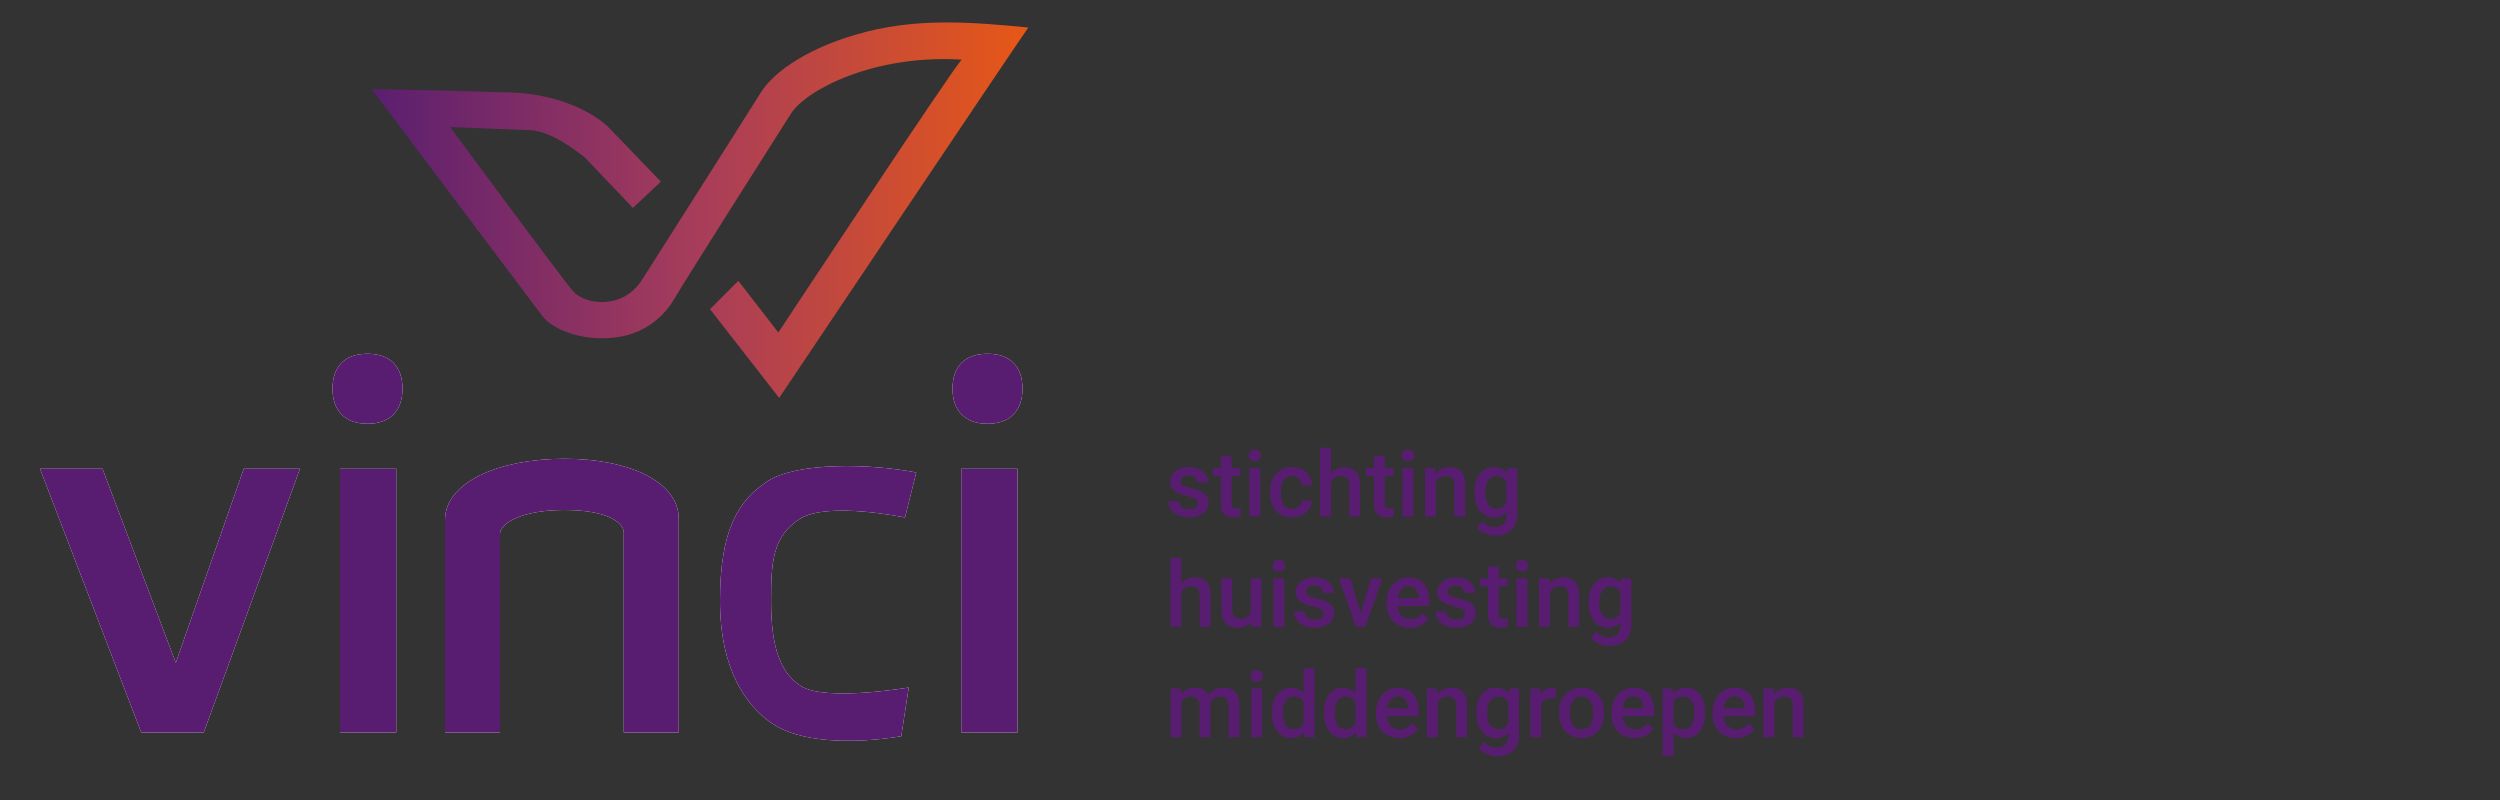 <?xml version="1.0" encoding="utf-8"?><!DOCTYPE svg PUBLIC "-//W3C//DTD SVG 1.1//EN" "http://www.w3.org/Graphics/SVG/1.1/DTD/svg11.dtd"><svg version="1.1" xmlns="http://www.w3.org/2000/svg" xmlns:xlink="http://www.w3.org/1999/xlink" viewBox="0 0 2000 640"><rect x="0" y="0" width="2000" height="640" fill="#333333" stroke="none"/><linearGradient id="yellow-gradient" gradientUnits="userSpaceOnUse" x1="339.127" y1="227.319" x2="841.603" y2="92.681"><stop  offset="0" style="stop-color:#E8621A"/><stop  offset="0.507" style="stop-color:#F29230"/><stop  offset="1" style="stop-color:#FCEE21"/></linearGradient><view id="stichting" viewBox="0 0 2000 640"></view><view id="woningfonds" viewBox="0 640 2000 640"></view><view id="koopgarantfonds" viewBox="0 1280 2000 640"></view><view id="vinci" viewBox="0 1920 2000 640"></view><g transform="translateY(0,1920)"><rect x="272" y="375.008" fill="#FFFFFF" width="45" height="211"/><rect x="769" y="375.008" fill="#FFFFFF" width="45" height="211"/><path fill="#FFFFFF" d="M294,283.008c-18.5,0-28,10.5-28,28s10,28,28,28s28-10.5,28-28S312.5,283.008,294,283.008z"/><path fill="#FFFFFF" d="M790,283.008c-18.5,0-28,10.5-28,28s10,28,28,28s28-10.5,28-28S808.5,283.008,790,283.008z"/><polygon fill="#FFFFFF" points="140.619,530.225 82,375.008 32,375.008 113,586.008 163,586.008 240,375.008 195,375.008"/><path fill="#FFFFFF" d="M451.5,367.008c-52.833,0-95.5,19-95.5,49c0,23.667,0,170,0,170h44c0,0,0-151.333,0-159 c0-7.667,16-19,51.5-19s47.5,10.667,47.5,18c0,7.333,0,160,0,160h44c0,0,0-151,0-171C543,386.008,504.333,367.008,451.5,367.008z" /><path fill="#FFFFFF" d="M640,415.008c22.333-14,84-1,84-1s6.886-27.774,9-36c-37.5-7.333-95.333-8.333-119,7 c-23.667,15.333-38,39.667-38,95.5s21.333,84.5,42,98.5s60,17,103,10c0.667-4,6-39,6-39s-66,11.333-86-1 c-20-12.333-24.124-39.333-24.124-68.5C616.876,451.342,617.667,429.008,640,415.008z"/></g><g transform="translate(0,1280)"><path fill="url(#yellow-gradient)" d="M622.667,266.008l-32-41.333L568,247.342l55.333,71c0,0,189.333-282.333,199.333-296.333 c-41.301-3.902-84.667-8-129.333,3.333c-44.667,11.333-73.74,31.252-84.667,48.667c-21.333,34-80.044,126.215-95.217,150.061 c-15.173,23.846-45.45,19.939-55.098,8.808c-9.648-11.131-98.229-131.237-98.229-131.237s42.544,1.685,63.997,2.5 c21.451,0.814,48.711,27.038,41.881,19.869c5.322,5.586,40.332,42.332,40.332,42.332l22.333-21c0,0-27.482-28.602-40.55-42.201 S446,75.342,409.333,74.008c-36.667-1.333-112-2.667-112-2.667S421.27,236.056,434.12,253.133 c6.818,9.061,29.214,20.209,57.88,16.876c28.667-3.333,42.836-23.002,47.114-30.375c9.114-15.708,81.367-129.248,93.489-148.504 c12.122-19.256,66.73-47.788,136.815-43.422C764.837,50.739,622.667,266.008,622.667,266.008z"/><rect x="272" y="375.008" fill="#F18D2B" width="45" height="211"/><rect x="769" y="375.008" fill="#F18D2B" width="45" height="211"/><path fill="#F18D2B" d="M294,283.008c-18.5,0-28,10.5-28,28s10,28,28,28s28-10.5,28-28S312.5,283.008,294,283.008z"/><path fill="#F18D2B" d="M790,283.008c-18.5,0-28,10.5-28,28s10,28,28,28s28-10.5,28-28S808.5,283.008,790,283.008z"/><polygon fill="#F18D2B" points="140.619,530.225 82,375.008 32,375.008 113,586.008 163,586.008 240,375.008 195,375.008"/><path fill="#F18D2B" d="M451.5,367.008c-52.833,0-95.5,19-95.5,49c0,23.667,0,170,0,170h44c0,0,0-151.333,0-159 c0-7.667,16-19,51.5-19s47.5,10.667,47.5,18c0,7.333,0,160,0,160h44c0,0,0-151,0-171C543,386.008,504.333,367.008,451.5,367.008z" /><path fill="#F18D2B" d="M640,415.008c22.333-14,84-1,84-1s6.886-27.774,9-36c-37.5-7.333-95.333-8.333-119,7 c-23.667,15.333-38,39.667-38,95.5s21.333,84.5,42,98.5s60,17,103,10c0.667-4,6-39,6-39s-66,11.333-86-1 c-20-12.333-24.124-39.333-24.124-68.5C616.876,451.342,617.667,429.008,640,415.008z"/><path fill="#F18D2B" d="M953.658,550.282l-7.183,7.382v23.478h-16.162V478.985h16.162v58.926l24.94-28.731h19.42L964.1,539.175 l29.596,41.967h-18.689L953.658,550.282z"/><path fill="#F18D2B" d="M998.351,544.496c0-24.654,16.292-36.646,33.387-36.646c17.095,0,33.52,11.467,33.52,36.646 c0,25.179-14.599,37.976-33.387,37.976C1013.083,582.472,998.351,569.15,998.351,544.496z M1031.871,569.569 c12.629,0,17.293-11.215,17.293-24.409c0-13.194-5.688-24.342-17.426-24.342s-17.225,11.164-17.225,24.677 S1019.242,569.569,1031.871,569.569z"/><path fill="#F18D2B" d="M1075.9,544.496c0-24.654,16.292-36.646,33.387-36.646s33.52,11.467,33.52,36.646 c0,25.179-14.599,37.976-33.387,37.976S1075.9,569.15,1075.9,544.496z M1109.42,569.569c12.629,0,17.293-11.215,17.293-24.409 c0-13.194-5.688-24.342-17.426-24.342s-17.225,11.164-17.225,24.677S1096.791,569.569,1109.42,569.569z"/><path fill="#F18D2B" d="M1669.949,543.831c0-24.654,16.292-36.646,33.387-36.646s33.52,11.467,33.52,36.646 c0,25.179-14.599,37.976-33.387,37.976S1669.949,568.485,1669.949,543.831z M1703.469,568.904 c12.629,0,17.293-11.215,17.293-24.409c0-13.194-5.688-24.342-17.426-24.342s-17.225,11.164-17.225,24.677 S1690.841,568.904,1703.469,568.904z"/><path fill="#F18D2B" d="M1219.491,545.892c0,25.616-12.991,36.58-27.934,36.58c-9.558,0-16.65-5.254-18.955-7.781v34.119h-16.161 V509.18h14.897l0.665,7.316c2.306-2.793,7.463-8.646,19.354-8.646C1208,507.85,1219.491,520.276,1219.491,545.892z M1186.836,521.085c-7.836,0-12.903,5.653-14.233,8.18v31.924c1.33,2.527,6.147,8.38,14.366,8.38 c6.281,0,16.428-4.543,16.428-23.677S1194.672,521.085,1186.836,521.085z"/>
	<path fill="#F18D2B" d="M1230.332,544.629c0-26.621,14.928-36.779,28.798-36.779c12.037,0,16.687,5.658,19.354,8.58l0.731-7.25
		h14.565v69.967c0,21.945-16.314,30.328-32.589,30.328s-25.34-9.733-26.936-11.905l7.648-9.71c2.66,3.148,8.615,8.846,18.355,8.846
		s17.359-5.196,17.359-17.159v-4.855c-2.262,2.527-7.453,7.781-18.623,7.781C1244.917,582.472,1230.332,571.25,1230.332,544.629z
		 M1263.12,569.303c9.13,0,13.079-5.853,14.499-8.38v-31.658c-1.42-2.527-5.203-8.18-14.366-8.18
		c-6.67,0-16.826,4.498-16.826,23.544C1246.427,563.675,1255.074,569.303,1263.12,569.303z"/>
	<path fill="#F18D2B" d="M1421.741,523.945c-15.991-2.937-20.352,5.32-21.549,7.981v49.216h-16.161V509.18h15.43l0.399,8.048
		c1.817-2.927,8.14-11.969,21.947-8.447C1421.808,510.26,1421.741,522.006,1421.741,523.945z"/>
	<path fill="#F18D2B" d="M1472.952,581.142c-0.443-0.842-1.641-5.387-1.862-6.717c-1.063,1.109-7.123,8.047-18.888,8.047
		s-19.849-5.974-22.713-12.969s-3.009-19.602,6.751-26.205s19.885-6.353,34.318-6.119c0-0.796,0-4.722,0-4.722
		c0-6.074-3.34-12.304-12.637-12.304s-12.797,6.229-12.57,9.776h-16.161c0-9.797,9.765-22.081,29.662-22.081
		s27.867,11.409,27.867,24.741v31.924c0,12.806,3.468,15.119,2.727,16.627C1487.5,581.142,1472.952,581.142,1472.952,581.142z
		 M1455.195,569.503c7.93,0,12.242-3.932,15.363-8.58c0,0,0-11.596,0-13.568c-17.121-1.097-26.736,2.228-26.736,11.972
		C1443.822,564.821,1447.266,569.503,1455.195,569.503z"/>
	<path fill="#F18D2B" d="M1353.255,581.142c-0.443-0.842-1.641-5.387-1.862-6.717c-1.063,1.109-7.123,8.047-18.888,8.047
		s-19.849-5.974-22.713-12.969s-3.009-19.602,6.751-26.205s19.885-6.353,34.318-6.119c0-0.796,0-4.722,0-4.722
		c0-6.074-3.34-12.304-12.637-12.304s-12.797,6.229-12.57,9.776h-16.161c0-9.797,9.765-22.081,29.662-22.081
		s27.867,11.409,27.867,24.741v31.924c0,12.806,3.468,15.119,2.727,16.627C1367.803,581.142,1353.255,581.142,1353.255,581.142z
		 M1335.498,569.503c7.93,0,12.242-3.932,15.363-8.58c0,0,0-11.596,0-13.568c-17.121-1.097-26.736,2.228-26.736,11.972
		C1324.125,564.821,1327.568,569.503,1335.498,569.503z"/>
	<path fill="#F18D2B" d="M1518.644,509.18l0.466,8.314c2.527-3.059,9.635-9.644,20.95-9.644s22.879,5.072,22.879,26.803
		s0,46.489,0,46.489h-16.161c0,0,0-37.861,0-46.622s-3.871-13.435-12.637-13.435s-13.103,6.142-14.565,8.845v51.211h-16.161V509.18
		H1518.644z"/>
	<path fill="#F18D2B" d="M1765.521,509.18l0.466,8.314c2.527-3.059,9.635-9.644,20.95-9.644s22.879,5.072,22.879,26.803
		s0,46.489,0,46.489h-16.161c0,0,0-37.861,0-46.622s-3.871-13.435-12.637-13.435s-13.103,6.142-14.565,8.845v51.211h-16.161V509.18
		H1765.521z"/>
	<path fill="#F18D2B" d="M1599.651,491.689v17.491h12.703v11.972h-12.703c0,0,0,31.485,0,40.171s5.599,8.186,13.102,7.116v12.503
		c-1.286,0.354-9.86,2.99-18.057,0.466s-11.207-10.784-11.207-19.154s0-41.102,0-41.102h-11.838V509.18h11.838v-17.491H1599.651z"/>
	<path fill="#F18D2B" d="M1630.377,581.142v-59.99h-10.974V509.18h10.974v-6.784c0-24.054,20.623-27.221,34.318-23.61l-0.399,12.637
		c-9.463-1.914-17.758,0.266-17.758,10.974v6.784h14.632v11.972h-14.632v59.99H1630.377z"/>
	<path fill="#F18D2B" d="M1823.25,544.629c0-26.287,15.215-36.779,28.399-36.779c11.684,0,16.228,5.41,18.489,7.981v-36.845h16.161
		v102.156h-14.632l-0.798-7.449c-2.306,2.793-7.537,8.779-19.354,8.779C1837.667,582.472,1823.25,570.916,1823.25,544.629z
		 M1855.64,569.303c9.027,0,13.124-6.186,14.499-8.846v-30.727c-1.375-2.661-5.594-8.646-14.366-8.646s-16.36,5.831-16.36,23.544
		C1839.412,562.342,1846.613,569.303,1855.64,569.303z"/>
	<path fill="#F18D2B" d="M1943.497,561.589c0-6.08-5.664-7.913-15.363-10.575c-3.799-1.042-7.372-1.796-10.541-2.993
		c-3.171-1.197-15.33-6.033-15.33-18.356c0-12.323,12.196-21.815,27.8-21.815s28.798,8.659,28.798,22.945h-16.161
		c0-6.62-5.574-10.841-12.637-10.841s-12.038,3.662-12.038,9.045s5.675,7.172,7.582,7.814c1.906,0.643,4.807,1.33,7.183,1.896
		c14.544,3.465,26.604,7.396,26.604,22.014c0,14.618-14.203,21.748-29.131,21.748s-30.394-8.963-30.394-24.009h15.695
		c0.103,3.046,2.194,11.905,14.898,11.905C1938.833,570.367,1943.497,567.669,1943.497,561.589z"/>
</g>
<g transform="translate(0,640)">
	<path fill="url(#yellow-gradient)" d="M622.667,266.008l-32-41.333L568,247.342l55.333,71c0,0,189.333-282.333,199.333-296.333
		c-41.301-3.902-84.667-8-129.333,3.333c-44.667,11.333-73.74,31.252-84.667,48.667c-21.333,34-80.044,126.215-95.217,150.061
		c-15.173,23.846-45.45,19.939-55.098,8.808c-9.648-11.131-98.229-131.237-98.229-131.237s42.544,1.685,63.997,2.5
		c21.451,0.814,48.711,27.038,41.881,19.869c5.322,5.586,40.332,42.332,40.332,42.332l22.333-21c0,0-27.482-28.602-40.55-42.201
		S446,75.342,409.333,74.008c-36.667-1.333-112-2.667-112-2.667S421.27,236.056,434.12,253.133
		c6.818,9.061,29.214,20.209,57.88,16.876c28.667-3.333,42.836-23.002,47.114-30.375c9.114-15.708,81.367-129.248,93.489-148.504
		c12.122-19.256,66.73-47.788,136.815-43.422C764.837,50.739,622.667,266.008,622.667,266.008z"/>
	<rect x="272" y="375.008" fill="#F18D2B" width="45" height="211"/>
	<rect x="769" y="375.008" fill="#F18D2B" width="45" height="211"/>
	<path fill="#F18D2B" d="M294,283.008c-18.5,0-28,10.5-28,28s10,28,28,28s28-10.5,28-28S312.5,283.008,294,283.008z"/>
	<path fill="#F18D2B" d="M790,283.008c-18.5,0-28,10.5-28,28s10,28,28,28s28-10.5,28-28S808.5,283.008,790,283.008z"/>
	<polygon fill="#F18D2B" points="140.619,530.225 82,375.008 32,375.008 113,586.008 163,586.008 240,375.008 195,375.008 	"/>
	<path fill="#F18D2B" d="M451.5,367.008c-52.833,0-95.5,19-95.5,49c0,23.667,0,170,0,170h44c0,0,0-151.333,0-159
		c0-7.667,16-19,51.5-19s47.5,10.667,47.5,18c0,7.333,0,160,0,160h44c0,0,0-151,0-171C543,386.008,504.333,367.008,451.5,367.008z"
		/>
	<path fill="#F18D2B" d="M640,415.008c22.333-14,84-1,84-1s6.886-27.774,9-36c-37.5-7.333-95.333-8.333-119,7
		c-23.667,15.333-38,39.667-38,95.5s21.333,84.5,42,98.5s60,17,103,10c0.667-4,6-39,6-39s-66,11.333-86-1
		c-20-12.333-24.124-39.333-24.124-68.5C616.876,451.342,617.667,429.008,640,415.008z"/>
	<path fill="#F18D2B" d="M1037.926,544.496c0-24.654,16.292-36.646,33.387-36.646s33.52,11.467,33.52,36.646
		c0,25.179-14.599,37.976-33.387,37.976S1037.926,569.15,1037.926,544.496z M1071.446,569.569c12.629,0,17.293-11.215,17.293-24.409
		c0-13.194-5.688-24.342-17.426-24.342s-17.225,11.164-17.225,24.677S1058.817,569.569,1071.446,569.569z"/>
	<path fill="#F18D2B" d="M1579.784,543.831c0-24.654,16.292-36.646,33.387-36.646s33.52,11.467,33.52,36.646
		c0,25.179-14.599,37.976-33.387,37.976S1579.784,568.485,1579.784,543.831z M1613.304,568.904
		c12.629,0,17.293-11.215,17.293-24.409c0-13.194-5.688-24.342-17.426-24.342s-17.225,11.164-17.225,24.677
		S1600.676,568.904,1613.304,568.904z"/>
	<path fill="#F18D2B" d="M1304.086,544.629c0-26.621,14.928-36.779,28.798-36.779c12.037,0,16.687,5.658,19.354,8.58l0.731-7.25
		h14.565v69.967c0,21.945-16.314,30.328-32.589,30.328s-25.34-9.733-26.936-11.905l7.648-9.71c2.66,3.148,8.615,8.846,18.355,8.846
		s17.359-5.196,17.359-17.159v-4.855c-2.262,2.527-7.453,7.781-18.623,7.781C1318.671,582.472,1304.086,571.25,1304.086,544.629z
		 M1336.875,569.303c9.13,0,13.079-5.853,14.499-8.38v-31.658c-1.42-2.527-5.203-8.18-14.366-8.18
		c-6.67,0-16.826,4.498-16.826,23.544C1320.181,563.675,1328.828,569.303,1336.875,569.303z"/>
	<path fill="#F18D2B" d="M1473.439,509.18l0.466,8.314c2.527-3.059,9.635-9.644,20.95-9.644s22.879,5.072,22.879,26.803
		s0,46.489,0,46.489h-16.161c0,0,0-37.861,0-46.622s-3.871-13.435-12.637-13.435s-13.103,6.142-14.565,8.845v51.211h-16.161V509.18
		H1473.439z"/>
	<path fill="#F18D2B" d="M1245.548,509.18l0.466,8.314c2.527-3.059,9.635-9.644,20.95-9.644s22.879,5.072,22.879,26.803
		s0,46.489,0,46.489h-16.161c0,0,0-37.861,0-46.622s-3.871-13.435-12.637-13.435s-13.103,6.142-14.565,8.845v51.211h-16.161V509.18
		H1245.548z"/>
	<path fill="#F18D2B" d="M1134.118,509.18l0.466,8.314c2.527-3.059,9.635-9.644,20.95-9.644s22.879,5.072,22.879,26.803
		s0,46.489,0,46.489h-16.161c0,0,0-37.861,0-46.622s-3.871-13.435-12.637-13.435s-13.103,6.142-14.565,8.845v51.211h-16.161V509.18
		H1134.118z"/>
	<path fill="#F18D2B" d="M1675.356,509.18l0.466,8.314c2.527-3.059,9.635-9.644,20.95-9.644s22.879,5.072,22.879,26.803
		s0,46.489,0,46.489h-16.161c0,0,0-37.861,0-46.622s-3.871-13.435-12.637-13.435s-13.103,6.142-14.565,8.845v51.211h-16.161V509.18
		H1675.356z"/>
	<path fill="#F18D2B" d="M1540.212,581.142v-59.99h-10.974V509.18h10.974v-6.784c0-24.054,20.623-27.221,34.318-23.61l-0.399,12.637
		c-9.463-1.914-17.758,0.266-17.758,10.974v6.784h14.632v11.972h-14.632v59.99H1540.212z"/>
	<path fill="#F18D2B" d="M1733.085,544.629c0-26.287,15.215-36.779,28.399-36.779c11.684,0,16.228,5.41,18.489,7.981v-36.845h16.161
		v102.156h-14.632l-0.798-7.449c-2.306,2.793-7.537,8.779-19.354,8.779C1747.502,582.472,1733.085,570.916,1733.085,544.629z
		 M1765.475,569.303c9.027,0,13.124-6.186,14.499-8.846v-30.727c-1.375-2.661-5.594-8.646-14.366-8.646s-16.36,5.831-16.36,23.544
		C1749.247,562.342,1756.448,569.303,1765.475,569.303z"/>
	<path fill="#F18D2B" d="M1853.332,561.589c0-6.08-5.664-7.913-15.363-10.575c-3.799-1.042-7.372-1.796-10.541-2.993
		c-3.171-1.197-15.33-6.033-15.33-18.356c0-12.323,12.196-21.815,27.8-21.815s28.798,8.659,28.798,22.945h-16.161
		c0-6.62-5.574-10.841-12.637-10.841s-12.038,3.662-12.038,9.045s5.675,7.172,7.582,7.814c1.906,0.643,4.807,1.33,7.183,1.896
		c14.544,3.465,26.604,7.396,26.604,22.014c0,14.618-14.203,21.748-29.131,21.748s-30.394-8.963-30.394-24.009h15.695
		c0.103,3.046,2.194,11.905,14.898,11.905C1848.668,570.367,1853.332,567.669,1853.332,561.589z"/>
	<path fill="#F18D2B" d="M1002.388,559.284l11.532-50.084h15.89l-19.779,72.544h-13.409l-15.555-49.815l-15.286,49.815h-13.41
		L932.526,509.2h15.89l11.733,49.547l14.884-49.547h12.27L1002.388,559.284z"/>
	<path fill="#F18D2B" d="M1195.281,490.36c0-4.352,1.652-8.716,9.186-8.716s9.252,3.567,9.252,8.716s-3.119,8.582-9.252,8.582
		S1195.281,494.712,1195.281,490.36z M1212.578,581.744h-16.291V509.2h16.291V581.744z"/>
	<path fill="#F18D2B" d="M1416.467,583.085c-18.467,0-34.73-11.292-34.73-37.747s17.818-37.479,32.854-37.479
		s30.975,8.149,30.975,35.803v6.973h-47.4c0,10.874,8.523,19.443,19.242,19.443s16.045-6.235,18.236-9.051l8.783,8.381
		C1443.264,571.151,1434.934,583.085,1416.467,583.085z M1414.523,520.933c-12.148,0-15.332,12.18-16.092,17.767h31.043
		C1429.475,538.7,1430.125,520.933,1414.523,520.933z"/>
</g>
<g>
	<linearGradient id="purple-gradient" gradientUnits="userSpaceOnUse" x1="297.333" y1="168.15" x2="822.667" y2="168.15">
		<stop  offset="0" style="stop-color:#5A1E70"/>
		<stop  offset="0.5" style="stop-color:#A83D5A"/>
		<stop  offset="1" style="stop-color:#E75816"/>
	</linearGradient>
	<path fill="url(#purple-gradient)" d="M622.667,266.008l-32-41.333L568,247.342l55.333,71c0,0,189.333-282.333,199.333-296.333
		c-41.301-3.902-84.667-8-129.333,3.333c-44.667,11.333-73.74,31.252-84.667,48.667c-21.333,34-80.044,126.215-95.217,150.061
		c-15.173,23.846-45.45,19.939-55.098,8.808c-9.648-11.131-98.229-131.237-98.229-131.237s42.544,1.685,63.997,2.5
		c21.451,0.814,48.711,27.038,41.881,19.869c5.322,5.586,40.332,42.332,40.332,42.332l22.333-21c0,0-27.482-28.602-40.55-42.201
		S446,75.342,409.333,74.008c-36.667-1.333-112-2.667-112-2.667S421.27,236.056,434.12,253.133
		c6.818,9.061,29.214,20.209,57.88,16.876c28.667-3.333,42.836-23.002,47.114-30.375c9.114-15.708,81.367-129.248,93.489-148.504
		c12.122-19.256,66.73-47.788,136.815-43.422C764.837,50.739,622.667,266.008,622.667,266.008z"/>
	<rect x="272" y="375.008" fill="#581D70" width="45" height="211"/>
	<rect x="769" y="375.008" fill="#581D70" width="45" height="211"/>
	<path fill="#581D70" d="M294,283.008c-18.5,0-28,10.5-28,28s10,28,28,28s28-10.5,28-28S312.5,283.008,294,283.008z"/>
	<path fill="#581D70" d="M790,283.008c-18.5,0-28,10.5-28,28s10,28,28,28s28-10.5,28-28S808.5,283.008,790,283.008z"/>
	<polygon fill="#581D70" points="140.619,530.225 82,375.008 32,375.008 113,586.008 163,586.008 240,375.008 195,375.008 	"/>
	<path fill="#581D70" d="M451.5,367.008c-52.833,0-95.5,19-95.5,49c0,23.667,0,170,0,170h44c0,0,0-151.333,0-159
		c0-7.667,16-19,51.5-19s47.5,10.667,47.5,18c0,7.333,0,160,0,160h44c0,0,0-151,0-171C543,386.008,504.333,367.008,451.5,367.008z"
		/>
	<path fill="#581D70" d="M640,415.008c22.333-14,84-1,84-1s6.886-27.774,9-36c-37.5-7.333-95.333-8.333-119,7
		c-23.667,15.333-38,39.667-38,95.5s21.333,84.5,42,98.5s60,17,103,10c0.667-4,6-39,6-39s-66,11.333-86-1
		c-20-12.333-24.124-39.333-24.124-68.5C616.876,451.342,617.667,429.008,640,415.008z"/>
	<path fill="#581D70" d="M958.265,402.73c0-0.622-0.102-1.203-0.305-1.741c-0.204-0.539-0.604-1.041-1.202-1.508
		c-0.599-0.466-1.442-0.903-2.531-1.31c-1.089-0.407-2.507-0.79-4.254-1.148c-2.082-0.431-3.979-0.969-5.69-1.616
		c-1.711-0.646-3.177-1.43-4.397-2.351c-1.22-0.921-2.171-2.004-2.854-3.249c-0.682-1.244-1.023-2.68-1.023-4.308
		c0-1.579,0.347-3.081,1.041-4.505c0.694-1.424,1.693-2.674,2.998-3.751c1.304-1.077,2.884-1.932,4.739-2.566
		c1.854-0.634,3.931-0.951,6.228-0.951c2.417,0,4.588,0.317,6.515,0.951c1.926,0.634,3.56,1.508,4.9,2.621s2.363,2.423,3.069,3.931
		c0.706,1.508,1.059,3.135,1.059,4.882h-8.723c0-0.741-0.144-1.465-0.431-2.172c-0.287-0.706-0.718-1.333-1.292-1.884
		c-0.574-0.55-1.287-0.987-2.136-1.311c-0.85-0.323-1.837-0.484-2.961-0.484c-1.101,0-2.059,0.138-2.872,0.413
		c-0.813,0.275-1.49,0.634-2.028,1.077c-0.539,0.443-0.939,0.958-1.203,1.543c-0.264,0.587-0.395,1.203-0.395,1.849
		c0,0.646,0.12,1.221,0.359,1.723s0.664,0.958,1.274,1.364c0.61,0.407,1.43,0.784,2.459,1.131c1.029,0.347,2.321,0.688,3.877,1.023
		c2.249,0.479,4.266,1.041,6.049,1.687c1.782,0.646,3.29,1.436,4.523,2.369c1.232,0.934,2.172,2.035,2.818,3.303
		c0.646,1.269,0.969,2.776,0.969,4.523c0,1.723-0.371,3.303-1.113,4.738c-0.742,1.436-1.801,2.674-3.177,3.715
		c-1.376,1.042-3.034,1.849-4.972,2.423c-1.938,0.574-4.092,0.861-6.462,0.861c-2.656,0-5.007-0.377-7.054-1.13
		c-2.046-0.754-3.764-1.741-5.151-2.962c-1.388-1.22-2.435-2.603-3.141-4.146c-0.707-1.543-1.059-3.117-1.059-4.721h8.472
		c0.072,1.197,0.347,2.202,0.826,3.016c0.479,0.814,1.089,1.472,1.831,1.974c0.742,0.503,1.58,0.868,2.513,1.095
		c0.933,0.228,1.89,0.341,2.872,0.341c2.297,0,4.044-0.437,5.241-1.31S958.265,404.142,958.265,402.73z"/>
	<path fill="#581D70" d="M985.367,365.002v9.441h6.856v6.461h-6.856v21.682c0,0.886,0.095,1.604,0.287,2.154
		c0.191,0.551,0.467,0.975,0.826,1.274s0.784,0.502,1.274,0.61c0.49,0.108,1.035,0.162,1.633,0.162c0.598,0,1.178-0.042,1.741-0.125
		c0.562-0.083,0.999-0.162,1.31-0.233v6.749c-0.694,0.191-1.502,0.377-2.423,0.557c-0.922,0.18-2.028,0.269-3.321,0.269
		c-1.436,0-2.77-0.192-4.002-0.574c-1.233-0.382-2.297-1.005-3.195-1.867c-0.897-0.861-1.598-1.986-2.1-3.374
		c-0.502-1.388-0.754-3.087-0.754-5.098v-22.185h-6.39v-6.461h6.39v-9.441H985.367z"/>
	<path fill="#581D70" d="M998.901,364.356c0-1.34,0.424-2.453,1.274-3.339c0.849-0.885,2.064-1.328,3.644-1.328
		c1.579,0,2.8,0.443,3.661,1.328c0.862,0.886,1.292,1.999,1.292,3.339c0,1.316-0.431,2.411-1.292,3.284
		c-0.861,0.874-2.082,1.311-3.661,1.311c-1.58,0-2.794-0.437-3.644-1.311C999.325,366.767,998.901,365.672,998.901,364.356z
		 M1008.162,413.283h-8.723v-38.841h8.723V413.283z"/>
	<path fill="#581D70" d="M1033.613,407.037c1.053,0,2.04-0.162,2.961-0.485c0.921-0.323,1.724-0.777,2.405-1.364
		c0.683-0.586,1.232-1.286,1.651-2.1c0.419-0.813,0.652-1.699,0.7-2.656h8.221c-0.072,1.867-0.533,3.625-1.383,5.277
		s-1.986,3.093-3.41,4.326c-1.424,1.233-3.081,2.202-4.972,2.908s-3.912,1.059-6.066,1.059c-2.992,0-5.595-0.515-7.808-1.543
		c-2.214-1.029-4.057-2.429-5.528-4.2s-2.566-3.841-3.285-6.21c-0.718-2.369-1.077-4.882-1.077-7.539v-1.256
		c0-2.656,0.359-5.169,1.077-7.539c0.718-2.369,1.813-4.445,3.285-6.228c1.472-1.782,3.309-3.188,5.511-4.218
		c2.201-1.029,4.798-1.543,7.789-1.543c2.346,0,4.481,0.359,6.408,1.077c1.926,0.718,3.577,1.723,4.953,3.016
		c1.376,1.292,2.453,2.836,3.231,4.63c0.777,1.795,1.202,3.77,1.274,5.923h-8.221c-0.048-1.029-0.258-2.01-0.628-2.944
		c-0.372-0.933-0.886-1.747-1.544-2.441c-0.658-0.694-1.454-1.244-2.387-1.651c-0.934-0.406-1.987-0.61-3.159-0.61
		c-1.771,0-3.231,0.365-4.38,1.095s-2.059,1.682-2.728,2.854c-0.671,1.173-1.131,2.513-1.383,4.021
		c-0.251,1.508-0.377,3.028-0.377,4.559v1.256c0,1.58,0.126,3.118,0.377,4.613c0.252,1.496,0.712,2.831,1.383,4.003
		c0.669,1.172,1.573,2.118,2.71,2.835C1030.352,406.678,1031.818,407.037,1033.613,407.037z"/>
	<path fill="#581D70" d="M1064.736,378.678c1.34-1.555,2.92-2.77,4.738-3.644c1.818-0.874,3.842-1.31,6.067-1.31
		c1.89,0,3.613,0.264,5.169,0.79c1.556,0.527,2.884,1.37,3.984,2.531c1.101,1.161,1.95,2.669,2.549,4.523
		c0.598,1.855,0.897,4.099,0.897,6.731v24.984h-8.723v-25.056c0-2.68-0.581-4.577-1.741-5.69c-1.161-1.113-2.866-1.669-5.115-1.669
		c-1.819,0-3.381,0.419-4.685,1.256c-1.305,0.838-2.352,1.974-3.142,3.41v27.749h-8.723v-55.138h8.723V378.678z"/>
	<path fill="#581D70" d="M1107.885,365.002v9.441h6.855v6.461h-6.855v21.682c0,0.886,0.095,1.604,0.287,2.154
		c0.19,0.551,0.466,0.975,0.825,1.274s0.783,0.502,1.274,0.61c0.49,0.108,1.035,0.162,1.634,0.162c0.598,0,1.178-0.042,1.74-0.125
		c0.562-0.083,0.999-0.162,1.311-0.233v6.749c-0.694,0.191-1.502,0.377-2.423,0.557c-0.922,0.18-2.028,0.269-3.32,0.269
		c-1.437,0-2.771-0.192-4.003-0.574s-2.298-1.005-3.195-1.867c-0.897-0.861-1.597-1.986-2.1-3.374
		c-0.503-1.388-0.754-3.087-0.754-5.098v-22.185h-6.39v-6.461h6.39v-9.441H1107.885z"/>
	<path fill="#581D70" d="M1121.418,364.356c0-1.34,0.425-2.453,1.274-3.339c0.849-0.885,2.063-1.328,3.644-1.328
		c1.579,0,2.8,0.443,3.661,1.328c0.861,0.886,1.293,1.999,1.293,3.339c0,1.316-0.432,2.411-1.293,3.284
		c-0.861,0.874-2.082,1.311-3.661,1.311c-1.58,0-2.795-0.437-3.644-1.311C1121.843,366.767,1121.418,365.672,1121.418,364.356z
		 M1130.68,413.283h-8.724v-38.841h8.724V413.283z"/>
	<path fill="#581D70" d="M1148.27,374.442l0.251,4.487c1.364-1.651,3.003-2.932,4.918-3.841c1.914-0.909,4.044-1.364,6.39-1.364
		c1.866,0,3.56,0.257,5.079,0.771c1.52,0.515,2.818,1.346,3.896,2.495c1.076,1.148,1.908,2.645,2.494,4.487
		c0.587,1.843,0.88,4.081,0.88,6.713v25.092h-8.723v-25.164c0-1.34-0.15-2.471-0.449-3.392c-0.3-0.921-0.735-1.669-1.311-2.244
		c-0.574-0.574-1.286-0.987-2.136-1.238c-0.85-0.251-1.825-0.377-2.926-0.377c-1.795,0-3.356,0.431-4.685,1.292
		c-1.328,0.862-2.387,2.023-3.177,3.482v27.641h-8.723v-38.841H1148.27z"/>
	<path fill="#581D70" d="M1179.535,393.576c0-2.944,0.359-5.636,1.077-8.077c0.718-2.441,1.753-4.535,3.105-6.282
		c1.352-1.747,2.984-3.099,4.899-4.057c1.914-0.957,4.068-1.436,6.462-1.436c2.345,0,4.367,0.401,6.066,1.202
		c1.699,0.802,3.159,1.945,4.38,3.428l0.395-3.913h7.861v37.764c0,2.608-0.431,4.93-1.292,6.964
		c-0.861,2.034-2.064,3.745-3.607,5.133c-1.544,1.388-3.398,2.447-5.564,3.177s-4.541,1.095-7.126,1.095
		c-1.076,0-2.273-0.114-3.59-0.341c-1.316-0.228-2.645-0.599-3.984-1.113c-1.341-0.515-2.62-1.179-3.841-1.992
		c-1.221-0.814-2.262-1.807-3.123-2.979l4.128-5.241c1.437,1.699,2.998,2.919,4.685,3.662c1.688,0.742,3.429,1.113,5.224,1.113
		c2.896,0,5.181-0.784,6.856-2.351c1.675-1.568,2.513-3.872,2.513-6.91v-2.621c-1.221,1.364-2.656,2.405-4.308,3.123
		c-1.651,0.718-3.566,1.077-5.744,1.077c-2.369,0-4.505-0.497-6.407-1.49c-1.902-0.993-3.53-2.363-4.882-4.11
		c-1.353-1.747-2.388-3.823-3.105-6.229c-0.718-2.405-1.077-5.02-1.077-7.843V393.576z M1188.223,394.33
		c0,1.723,0.173,3.344,0.521,4.864c0.347,1.52,0.892,2.854,1.633,4.003c0.742,1.148,1.675,2.052,2.801,2.71
		c1.124,0.659,2.477,0.987,4.056,0.987c1.962,0,3.565-0.413,4.811-1.238c1.244-0.826,2.249-1.921,3.016-3.285v-17.087
		c-0.767-1.364-1.777-2.441-3.033-3.23c-1.257-0.79-2.831-1.185-4.721-1.185c-1.58,0-2.943,0.335-4.093,1.005
		c-1.148,0.67-2.088,1.58-2.817,2.728c-0.73,1.149-1.274,2.495-1.634,4.039c-0.358,1.543-0.538,3.189-0.538,4.936V394.33z"/>
	<path fill="#581D70" d="M945.09,466.9c1.34-1.555,2.919-2.77,4.739-3.644c1.818-0.874,3.841-1.31,6.066-1.31
		c1.89,0,3.613,0.264,5.169,0.79c1.555,0.527,2.883,1.37,3.984,2.531c1.101,1.161,1.95,2.669,2.549,4.523
		c0.598,1.855,0.897,4.099,0.897,6.731v24.984h-8.723v-25.056c0-2.68-0.581-4.577-1.741-5.69s-2.866-1.669-5.115-1.669
		c-1.819,0-3.38,0.419-4.685,1.256c-1.305,0.838-2.351,1.974-3.141,3.41v27.749h-8.723v-55.138h8.723V466.9z"/>
	<path fill="#581D70" d="M1000.839,497.699c-1.221,1.436-2.729,2.549-4.523,3.338c-1.795,0.79-3.925,1.185-6.39,1.185
		c-1.915,0-3.656-0.269-5.223-0.808c-1.568-0.539-2.914-1.388-4.039-2.549c-1.125-1.16-1.999-2.656-2.621-4.487
		c-0.623-1.831-0.933-4.026-0.933-6.587v-25.128h8.723v25.2c0,1.413,0.167,2.579,0.503,3.5c0.334,0.922,0.783,1.664,1.346,2.226
		c0.562,0.563,1.214,0.958,1.956,1.185c0.742,0.228,1.52,0.341,2.333,0.341c2.249,0,4.068-0.407,5.457-1.221
		c1.387-0.813,2.428-1.926,3.123-3.338v-27.892h8.723v38.841h-8.22L1000.839,497.699z"/>
	<path fill="#581D70" d="M1018.178,452.577c0-1.34,0.424-2.453,1.274-3.339c0.849-0.885,2.063-1.328,3.644-1.328
		c1.579,0,2.8,0.443,3.661,1.328c0.861,0.886,1.293,1.999,1.293,3.339c0,1.316-0.432,2.411-1.293,3.284
		c-0.861,0.874-2.082,1.311-3.661,1.311c-1.58,0-2.795-0.437-3.644-1.311C1018.602,454.988,1018.178,453.893,1018.178,452.577z
		 M1027.439,501.504h-8.724v-38.841h8.724V501.504z"/>
	<path fill="#581D70" d="M1058.706,490.951c0-0.622-0.103-1.203-0.306-1.741s-0.604-1.041-1.202-1.508
		c-0.599-0.466-1.442-0.903-2.531-1.31c-1.089-0.407-2.507-0.79-4.254-1.148c-2.082-0.431-3.979-0.969-5.689-1.616
		c-1.711-0.646-3.177-1.43-4.397-2.351c-1.221-0.921-2.172-2.004-2.854-3.249c-0.683-1.244-1.023-2.68-1.023-4.308
		c0-1.579,0.347-3.081,1.041-4.505c0.694-1.424,1.693-2.674,2.998-3.751c1.304-1.077,2.883-1.932,4.738-2.566
		c1.854-0.634,3.931-0.951,6.228-0.951c2.417,0,4.589,0.317,6.516,0.951c1.926,0.634,3.56,1.508,4.9,2.621
		c1.34,1.113,2.362,2.423,3.069,3.931c0.705,1.508,1.059,3.135,1.059,4.882h-8.723c0-0.741-0.144-1.465-0.432-2.172
		c-0.287-0.706-0.718-1.333-1.292-1.884c-0.574-0.55-1.286-0.987-2.136-1.311c-0.85-0.323-1.837-0.484-2.962-0.484
		c-1.101,0-2.058,0.138-2.871,0.413c-0.814,0.275-1.49,0.634-2.028,1.077c-0.539,0.443-0.939,0.958-1.203,1.543
		c-0.264,0.587-0.395,1.203-0.395,1.849c0,0.646,0.119,1.221,0.359,1.723c0.238,0.502,0.664,0.958,1.274,1.364
		c0.609,0.407,1.43,0.784,2.459,1.131c1.028,0.347,2.32,0.688,3.877,1.023c2.249,0.479,4.265,1.041,6.048,1.687
		s3.291,1.436,4.523,2.369c1.232,0.934,2.172,2.035,2.818,3.303c0.646,1.269,0.969,2.776,0.969,4.523
		c0,1.723-0.371,3.303-1.112,4.738c-0.742,1.436-1.802,2.674-3.178,3.715c-1.376,1.042-3.033,1.849-4.972,2.423
		s-4.092,0.861-6.461,0.861c-2.656,0-5.008-0.377-7.054-1.13c-2.047-0.754-3.764-1.741-5.151-2.962
		c-1.389-1.22-2.436-2.603-3.142-4.146s-1.059-3.117-1.059-4.721h8.472c0.072,1.197,0.347,2.202,0.825,3.016
		c0.479,0.814,1.089,1.472,1.831,1.974c0.741,0.503,1.58,0.868,2.513,1.095c0.934,0.228,1.891,0.341,2.872,0.341
		c2.298,0,4.044-0.437,5.241-1.31C1058.107,493.505,1058.706,492.363,1058.706,490.951z"/>
	<path fill="#581D70" d="M1088.572,490.448l8.221-27.785h9.01l-13.461,38.841h-7.574l-13.569-38.841h9.046L1088.572,490.448z"/>
	<path fill="#581D70" d="M1127.879,502.222c-2.872,0-5.456-0.479-7.754-1.436c-2.297-0.957-4.248-2.273-5.852-3.949
		c-1.604-1.675-2.835-3.662-3.697-5.959c-0.861-2.297-1.292-4.774-1.292-7.431v-1.436c0-3.063,0.454-5.833,1.364-8.31
		c0.909-2.477,2.153-4.583,3.733-6.318c1.579-1.735,3.439-3.075,5.582-4.021c2.142-0.945,4.444-1.418,6.91-1.418
		c2.823,0,5.276,0.473,7.358,1.418s3.806,2.268,5.17,3.966c1.363,1.7,2.381,3.722,3.051,6.067c0.67,2.346,1.005,4.918,1.005,7.718
		v3.733h-25.379c0.119,1.508,0.437,2.896,0.951,4.164c0.515,1.269,1.214,2.364,2.1,3.285c0.886,0.921,1.933,1.646,3.142,2.172
		c1.208,0.526,2.578,0.79,4.11,0.79c2.153,0,4.025-0.431,5.617-1.292c1.592-0.861,2.974-2.046,4.146-3.554l4.702,4.487
		c-0.622,0.933-1.394,1.837-2.314,2.71c-0.922,0.874-1.999,1.651-3.231,2.333s-2.626,1.233-4.182,1.651
		S1129.817,502.222,1127.879,502.222z M1126.838,468.946c-2.394,0-4.325,0.838-5.798,2.513c-1.472,1.675-2.411,4.009-2.817,7h16.62
		v-0.646c-0.071-1.148-0.257-2.255-0.557-3.32c-0.299-1.064-0.76-2.01-1.382-2.836s-1.43-1.483-2.423-1.974
		C1129.488,469.191,1128.273,468.946,1126.838,468.946z"/>
	<path fill="#581D70" d="M1171.997,490.951c0-0.622-0.103-1.203-0.306-1.741s-0.604-1.041-1.202-1.508
		c-0.599-0.466-1.442-0.903-2.531-1.31c-1.089-0.407-2.507-0.79-4.254-1.148c-2.082-0.431-3.979-0.969-5.689-1.616
		c-1.711-0.646-3.177-1.43-4.397-2.351c-1.221-0.921-2.172-2.004-2.854-3.249c-0.683-1.244-1.023-2.68-1.023-4.308
		c0-1.579,0.347-3.081,1.041-4.505c0.694-1.424,1.693-2.674,2.998-3.751c1.304-1.077,2.883-1.932,4.738-2.566
		c1.854-0.634,3.931-0.951,6.228-0.951c2.417,0,4.589,0.317,6.516,0.951c1.926,0.634,3.56,1.508,4.9,2.621
		c1.34,1.113,2.362,2.423,3.069,3.931c0.705,1.508,1.059,3.135,1.059,4.882h-8.723c0-0.741-0.144-1.465-0.432-2.172
		c-0.287-0.706-0.718-1.333-1.292-1.884c-0.574-0.55-1.286-0.987-2.136-1.311c-0.85-0.323-1.837-0.484-2.962-0.484
		c-1.101,0-2.058,0.138-2.871,0.413c-0.814,0.275-1.49,0.634-2.028,1.077c-0.539,0.443-0.939,0.958-1.203,1.543
		c-0.264,0.587-0.395,1.203-0.395,1.849c0,0.646,0.119,1.221,0.359,1.723c0.238,0.502,0.664,0.958,1.274,1.364
		c0.609,0.407,1.43,0.784,2.459,1.131c1.028,0.347,2.32,0.688,3.877,1.023c2.249,0.479,4.265,1.041,6.048,1.687
		s3.291,1.436,4.523,2.369c1.232,0.934,2.172,2.035,2.818,3.303c0.646,1.269,0.969,2.776,0.969,4.523
		c0,1.723-0.371,3.303-1.112,4.738c-0.742,1.436-1.802,2.674-3.178,3.715c-1.376,1.042-3.033,1.849-4.972,2.423
		s-4.092,0.861-6.461,0.861c-2.656,0-5.008-0.377-7.054-1.13c-2.047-0.754-3.764-1.741-5.151-2.962
		c-1.389-1.22-2.436-2.603-3.142-4.146s-1.059-3.117-1.059-4.721h8.472c0.072,1.197,0.347,2.202,0.825,3.016
		c0.479,0.814,1.089,1.472,1.831,1.974c0.741,0.503,1.58,0.868,2.513,1.095c0.934,0.228,1.891,0.341,2.872,0.341
		c2.298,0,4.044-0.437,5.241-1.31C1171.398,493.505,1171.997,492.363,1171.997,490.951z"/>
	<path fill="#581D70" d="M1199.1,453.223v9.441h6.855v6.461h-6.855v21.682c0,0.886,0.095,1.604,0.287,2.154
		c0.19,0.551,0.466,0.975,0.825,1.274s0.783,0.502,1.274,0.61c0.49,0.108,1.035,0.162,1.634,0.162c0.598,0,1.178-0.042,1.74-0.125
		c0.562-0.083,0.999-0.162,1.311-0.233v6.749c-0.694,0.191-1.502,0.377-2.423,0.557c-0.922,0.18-2.028,0.269-3.32,0.269
		c-1.437,0-2.771-0.192-4.003-0.574s-2.298-1.005-3.195-1.867c-0.897-0.861-1.597-1.986-2.1-3.374
		c-0.503-1.388-0.754-3.087-0.754-5.098v-22.185h-6.39v-6.461h6.39v-9.441H1199.1z"/>
	<path fill="#581D70" d="M1212.633,452.577c0-1.34,0.425-2.453,1.274-3.339c0.849-0.885,2.063-1.328,3.644-1.328
		c1.579,0,2.8,0.443,3.661,1.328c0.861,0.886,1.293,1.999,1.293,3.339c0,1.316-0.432,2.411-1.293,3.284
		c-0.861,0.874-2.082,1.311-3.661,1.311c-1.58,0-2.795-0.437-3.644-1.311C1213.058,454.988,1212.633,453.893,1212.633,452.577z
		 M1221.895,501.504h-8.724v-38.841h8.724V501.504z"/>
	<path fill="#581D70" d="M1239.484,462.664l0.251,4.487c1.364-1.651,3.003-2.932,4.918-3.841c1.914-0.909,4.044-1.364,6.39-1.364
		c1.866,0,3.56,0.257,5.079,0.771c1.52,0.515,2.818,1.346,3.896,2.495c1.076,1.148,1.908,2.645,2.494,4.487
		c0.587,1.843,0.88,4.081,0.88,6.713v25.092h-8.723V476.34c0-1.34-0.15-2.471-0.449-3.392c-0.3-0.921-0.735-1.669-1.311-2.244
		c-0.574-0.574-1.286-0.987-2.136-1.238c-0.85-0.251-1.825-0.377-2.926-0.377c-1.795,0-3.356,0.431-4.685,1.292
		c-1.328,0.862-2.387,2.023-3.177,3.482v27.641h-8.723v-38.841H1239.484z"/>
	<path fill="#581D70" d="M1270.75,481.797c0-2.944,0.359-5.636,1.077-8.077c0.718-2.441,1.753-4.535,3.105-6.282
		c1.352-1.747,2.984-3.099,4.899-4.057c1.914-0.957,4.068-1.436,6.462-1.436c2.345,0,4.367,0.401,6.066,1.202
		c1.699,0.802,3.159,1.945,4.38,3.428l0.395-3.913h7.861v37.764c0,2.608-0.431,4.93-1.292,6.964
		c-0.861,2.034-2.064,3.745-3.607,5.133c-1.544,1.388-3.398,2.447-5.564,3.177s-4.541,1.095-7.126,1.095
		c-1.076,0-2.273-0.114-3.59-0.341c-1.316-0.228-2.645-0.599-3.984-1.113c-1.341-0.515-2.62-1.179-3.841-1.992
		c-1.221-0.814-2.262-1.807-3.123-2.98l4.128-5.241c1.437,1.699,2.998,2.919,4.685,3.662c1.688,0.742,3.429,1.113,5.224,1.113
		c2.896,0,5.181-0.784,6.856-2.351c1.675-1.568,2.513-3.872,2.513-6.91v-2.621c-1.221,1.364-2.656,2.405-4.308,3.123
		c-1.651,0.718-3.566,1.077-5.744,1.077c-2.369,0-4.505-0.497-6.407-1.49c-1.902-0.993-3.53-2.363-4.882-4.11
		c-1.353-1.747-2.388-3.823-3.105-6.229c-0.718-2.405-1.077-5.02-1.077-7.843V481.797z M1279.438,482.551
		c0,1.723,0.173,3.344,0.521,4.864c0.347,1.52,0.892,2.854,1.633,4.003c0.742,1.148,1.675,2.052,2.801,2.71
		c1.124,0.659,2.477,0.987,4.056,0.987c1.962,0,3.565-0.413,4.811-1.238c1.244-0.826,2.249-1.921,3.016-3.285v-17.087
		c-0.767-1.364-1.777-2.441-3.033-3.23c-1.257-0.79-2.831-1.185-4.721-1.185c-1.58,0-2.943,0.335-4.093,1.005
		c-1.148,0.67-2.088,1.58-2.817,2.728c-0.73,1.149-1.274,2.495-1.634,4.039c-0.358,1.543-0.538,3.189-0.538,4.936V482.551z"/>
	<path fill="#581D70" d="M944.696,550.885l0.251,4.056c1.292-1.507,2.866-2.68,4.721-3.518c1.854-0.837,4.014-1.256,6.479-1.256
		c2.369,0,4.487,0.473,6.354,1.418c1.867,0.945,3.303,2.459,4.308,4.541c1.292-1.819,2.925-3.267,4.9-4.344
		c1.974-1.077,4.313-1.615,7.018-1.615c2.01,0,3.805,0.269,5.385,0.808s2.913,1.388,4.002,2.549c1.089,1.161,1.926,2.65,2.513,4.469
		c0.586,1.819,0.88,4.009,0.88,6.569v25.164h-8.723v-25.2c0-1.436-0.162-2.615-0.485-3.536c-0.323-0.921-0.79-1.657-1.4-2.208
		c-0.61-0.55-1.34-0.934-2.189-1.149c-0.85-0.215-1.813-0.323-2.89-0.323c-1.986,0-3.607,0.533-4.864,1.597
		c-1.256,1.065-2.136,2.459-2.639,4.182c0,0.12,0.006,0.246,0.018,0.377c0.012,0.132,0.018,0.257,0.018,0.377v25.882h-8.723v-25.092
		c0-1.364-0.162-2.513-0.484-3.446c-0.323-0.934-0.79-1.688-1.4-2.262c-0.61-0.574-1.346-0.987-2.208-1.238
		c-0.861-0.251-1.831-0.377-2.908-0.377c-1.867,0-3.405,0.383-4.613,1.148c-1.208,0.766-2.148,1.807-2.818,3.123v28.144h-8.723
		v-38.841H944.696z"/>
	<path fill="#581D70" d="M1000.48,540.798c0-1.34,0.424-2.453,1.274-3.339c0.849-0.885,2.064-1.328,3.644-1.328
		c1.579,0,2.8,0.443,3.661,1.328c0.862,0.886,1.292,1.999,1.292,3.339c0,1.316-0.431,2.411-1.292,3.284
		c-0.861,0.874-2.082,1.311-3.661,1.311c-1.58,0-2.794-0.437-3.644-1.311C1000.904,543.209,1000.48,542.114,1000.48,540.798z
		 M1009.741,589.726h-8.723v-38.841h8.723V589.726z"/>
	<path fill="#581D70" d="M1017.603,570.018c0-2.944,0.353-5.636,1.059-8.077c0.706-2.441,1.723-4.535,3.051-6.282
		c1.328-1.747,2.938-3.099,4.828-4.057c1.891-0.957,4.021-1.436,6.391-1.436c2.152,0,4.049,0.371,5.689,1.113
		c1.639,0.742,3.068,1.807,4.289,3.195v-19.887h8.723v55.138h-7.896l-0.432-4.021c-1.244,1.508-2.723,2.674-4.432,3.5
		c-1.713,0.826-3.717,1.238-6.014,1.238c-2.346,0-4.457-0.497-6.336-1.49c-1.879-0.993-3.477-2.363-4.793-4.11
		c-1.316-1.747-2.333-3.823-3.051-6.229c-0.718-2.405-1.077-5.02-1.077-7.843V570.018z M1026.326,570.772
		c0,1.723,0.162,3.344,0.484,4.864c0.322,1.52,0.838,2.854,1.543,4.003c0.707,1.148,1.609,2.052,2.711,2.71
		c1.1,0.659,2.441,0.987,4.02,0.987c1.963,0,3.572-0.437,4.83-1.311c1.256-0.873,2.254-2.028,2.996-3.464v-16.584
		c-0.742-1.436-1.746-2.572-3.016-3.41c-1.268-0.837-2.848-1.256-4.738-1.256c-1.578,0-2.926,0.335-4.037,1.005
		c-1.113,0.67-2.023,1.58-2.729,2.728c-0.707,1.149-1.227,2.495-1.562,4.039s-0.502,3.189-0.502,4.936V570.772z"/>
	<path fill="#581D70" d="M1059.101,570.018c0-2.944,0.353-5.636,1.059-8.077c0.706-2.441,1.724-4.535,3.052-6.282
		c1.328-1.747,2.938-3.099,4.828-4.057c1.89-0.957,4.021-1.436,6.39-1.436c2.153,0,4.05,0.371,5.689,1.113
		c1.639,0.742,3.069,1.807,4.29,3.195v-19.887h8.723v55.138h-7.897l-0.431-4.021c-1.244,1.508-2.723,2.674-4.433,3.5
		c-1.712,0.826-3.716,1.238-6.014,1.238c-2.346,0-4.457-0.497-6.335-1.49c-1.88-0.993-3.477-2.363-4.793-4.11
		c-1.316-1.747-2.333-3.823-3.051-6.229c-0.718-2.405-1.077-5.02-1.077-7.843V570.018z M1067.823,570.772
		c0,1.723,0.162,3.344,0.485,4.864c0.322,1.52,0.837,2.854,1.543,4.003c0.706,1.148,1.609,2.052,2.71,2.71
		c1.101,0.659,2.441,0.987,4.021,0.987c1.963,0,3.572-0.437,4.829-1.311c1.256-0.873,2.255-2.028,2.997-3.464v-16.584
		c-0.742-1.436-1.747-2.572-3.016-3.41c-1.269-0.837-2.848-1.256-4.738-1.256c-1.579,0-2.926,0.335-4.038,1.005
		c-1.113,0.67-2.022,1.58-2.729,2.728c-0.706,1.149-1.227,2.495-1.562,4.039c-0.336,1.543-0.503,3.189-0.503,4.936V570.772z"/>
	<path fill="#581D70" d="M1119.336,590.443c-2.872,0-5.456-0.479-7.754-1.436c-2.297-0.957-4.248-2.273-5.852-3.949
		c-1.604-1.675-2.835-3.662-3.697-5.959c-0.861-2.297-1.292-4.774-1.292-7.431v-1.436c0-3.063,0.454-5.833,1.364-8.31
		c0.909-2.477,2.153-4.583,3.733-6.318c1.579-1.735,3.439-3.075,5.582-4.021c2.142-0.945,4.444-1.418,6.91-1.418
		c2.823,0,5.276,0.473,7.358,1.418s3.806,2.268,5.17,3.966c1.363,1.7,2.381,3.722,3.051,6.067c0.67,2.346,1.005,4.918,1.005,7.718
		v3.733h-25.379c0.119,1.508,0.437,2.896,0.951,4.164c0.515,1.269,1.214,2.364,2.1,3.285c0.886,0.921,1.933,1.646,3.142,2.172
		c1.208,0.526,2.578,0.79,4.11,0.79c2.153,0,4.025-0.431,5.617-1.292c1.592-0.861,2.974-2.046,4.146-3.554l4.702,4.487
		c-0.622,0.933-1.394,1.837-2.314,2.71c-0.922,0.874-1.999,1.651-3.231,2.333s-2.626,1.233-4.182,1.651
		S1121.274,590.443,1119.336,590.443z M1118.295,557.167c-2.394,0-4.325,0.838-5.798,2.513c-1.472,1.675-2.411,4.009-2.817,7h16.62
		v-0.646c-0.071-1.148-0.257-2.255-0.557-3.32c-0.299-1.064-0.76-2.01-1.382-2.836s-1.43-1.483-2.423-1.974
		C1120.945,557.413,1119.73,557.167,1118.295,557.167z"/>
	<path fill="#581D70" d="M1149.777,550.885l0.251,4.487c1.364-1.651,3.003-2.932,4.918-3.841c1.914-0.909,4.044-1.364,6.39-1.364
		c1.866,0,3.56,0.257,5.079,0.771c1.52,0.515,2.818,1.346,3.896,2.495c1.076,1.148,1.908,2.645,2.494,4.487
		c0.587,1.843,0.88,4.081,0.88,6.713v25.092h-8.723v-25.164c0-1.34-0.15-2.471-0.449-3.392c-0.3-0.921-0.735-1.669-1.311-2.244
		c-0.574-0.574-1.286-0.987-2.136-1.238c-0.85-0.251-1.825-0.377-2.926-0.377c-1.795,0-3.356,0.431-4.685,1.292
		c-1.328,0.862-2.387,2.023-3.177,3.482v27.641h-8.723v-38.841H1149.777z"/>
	<path fill="#581D70" d="M1181.043,570.018c0-2.944,0.359-5.636,1.077-8.077c0.718-2.441,1.753-4.535,3.105-6.282
		c1.352-1.747,2.984-3.099,4.899-4.057c1.914-0.957,4.068-1.436,6.462-1.436c2.345,0,4.367,0.401,6.066,1.202
		c1.699,0.802,3.159,1.945,4.38,3.428l0.395-3.913h7.861v37.764c0,2.608-0.431,4.93-1.292,6.964
		c-0.861,2.034-2.064,3.745-3.607,5.133c-1.544,1.388-3.398,2.447-5.564,3.177s-4.541,1.095-7.126,1.095
		c-1.076,0-2.273-0.114-3.59-0.341c-1.316-0.228-2.645-0.599-3.984-1.113c-1.341-0.515-2.62-1.179-3.841-1.992
		c-1.221-0.814-2.262-1.807-3.123-2.979l4.128-5.241c1.437,1.699,2.998,2.919,4.685,3.662c1.688,0.742,3.429,1.113,5.224,1.113
		c2.896,0,5.181-0.784,6.856-2.351c1.675-1.568,2.513-3.872,2.513-6.91v-2.621c-1.221,1.364-2.656,2.405-4.308,3.123
		c-1.651,0.718-3.566,1.077-5.744,1.077c-2.369,0-4.505-0.497-6.407-1.49c-1.902-0.993-3.53-2.363-4.882-4.11
		c-1.353-1.747-2.388-3.823-3.105-6.229c-0.718-2.405-1.077-5.02-1.077-7.843V570.018z M1189.73,570.772
		c0,1.723,0.173,3.344,0.521,4.864c0.347,1.52,0.892,2.854,1.633,4.003c0.742,1.148,1.675,2.052,2.801,2.71
		c1.124,0.659,2.477,0.987,4.056,0.987c1.962,0,3.565-0.413,4.811-1.238c1.244-0.826,2.249-1.921,3.016-3.285v-17.087
		c-0.767-1.364-1.777-2.441-3.033-3.23c-1.257-0.79-2.831-1.185-4.721-1.185c-1.58,0-2.943,0.335-4.093,1.005
		c-1.148,0.67-2.088,1.58-2.817,2.728c-0.73,1.149-1.274,2.495-1.634,4.039c-0.358,1.543-0.538,3.189-0.538,4.936V570.772z"/>
	<path fill="#581D70" d="M1244.581,558.854c-0.574-0.095-1.154-0.167-1.74-0.215c-0.587-0.048-1.191-0.072-1.813-0.072
		c-2.106,0-3.817,0.407-5.133,1.22c-1.316,0.814-2.298,1.938-2.944,3.375v26.564h-8.723v-38.841h8.328l0.216,4.344
		c0.98-1.58,2.195-2.818,3.644-3.715c1.447-0.897,3.152-1.346,5.115-1.346c0.502,0,1.07,0.054,1.705,0.161
		c0.634,0.108,1.095,0.222,1.382,0.341L1244.581,558.854z"/>
	<path fill="#581D70" d="M1247.166,569.946c0-2.824,0.413-5.438,1.238-7.844c0.826-2.405,2.011-4.493,3.554-6.264
		c1.544-1.771,3.429-3.159,5.654-4.164c2.226-1.005,4.75-1.507,7.574-1.507c2.848,0,5.396,0.502,7.646,1.507
		c2.25,1.005,4.146,2.394,5.69,4.164c1.543,1.771,2.722,3.859,3.535,6.264c0.813,2.405,1.221,5.02,1.221,7.844v0.754
		c0,2.824-0.407,5.444-1.221,7.861c-0.813,2.417-1.992,4.505-3.535,6.264c-1.544,1.759-3.435,3.135-5.672,4.128
		c-2.238,0.993-4.769,1.49-7.593,1.49c-2.848,0-5.391-0.497-7.628-1.49c-2.238-0.993-4.128-2.369-5.672-4.128
		c-1.543-1.759-2.728-3.847-3.554-6.264c-0.825-2.417-1.238-5.038-1.238-7.861V569.946z M1255.889,570.7
		c0,1.747,0.18,3.398,0.539,4.954c0.358,1.556,0.921,2.914,1.687,4.074c0.766,1.161,1.741,2.077,2.926,2.746
		c1.185,0.67,2.591,1.005,4.218,1.005c1.604,0,2.998-0.335,4.183-1.005c1.185-0.669,2.153-1.585,2.907-2.746
		c0.754-1.16,1.316-2.518,1.688-4.074c0.371-1.555,0.557-3.207,0.557-4.954v-0.754c0-1.723-0.186-3.356-0.557-4.9
		c-0.371-1.544-0.939-2.896-1.705-4.057c-0.767-1.161-1.741-2.087-2.926-2.782c-1.185-0.694-2.591-1.041-4.218-1.041
		c-1.628,0-3.021,0.347-4.183,1.041c-1.16,0.694-2.124,1.621-2.89,2.782c-0.766,1.161-1.328,2.513-1.687,4.057
		c-0.359,1.543-0.539,3.177-0.539,4.9V570.7z"/>
	<path fill="#581D70" d="M1307.761,590.443c-2.872,0-5.456-0.479-7.754-1.436c-2.297-0.957-4.248-2.273-5.852-3.949
		c-1.604-1.675-2.835-3.662-3.697-5.959c-0.861-2.297-1.292-4.774-1.292-7.431v-1.436c0-3.063,0.454-5.833,1.364-8.31
		c0.909-2.477,2.153-4.583,3.733-6.318c1.579-1.735,3.439-3.075,5.582-4.021c2.142-0.945,4.444-1.418,6.91-1.418
		c2.823,0,5.276,0.473,7.358,1.418s3.806,2.268,5.17,3.966c1.363,1.7,2.381,3.722,3.051,6.067c0.67,2.346,1.005,4.918,1.005,7.718
		v3.733h-25.379c0.119,1.508,0.437,2.896,0.951,4.164c0.515,1.269,1.214,2.364,2.1,3.285c0.886,0.921,1.933,1.646,3.142,2.172
		c1.208,0.526,2.578,0.79,4.11,0.79c2.153,0,4.025-0.431,5.617-1.292c1.592-0.861,2.974-2.046,4.146-3.554l4.702,4.487
		c-0.622,0.933-1.394,1.837-2.314,2.71c-0.922,0.874-1.999,1.651-3.231,2.333s-2.626,1.233-4.182,1.651
		S1309.699,590.443,1307.761,590.443z M1306.72,557.167c-2.394,0-4.325,0.838-5.798,2.513c-1.472,1.675-2.411,4.009-2.817,7h16.62
		v-0.646c-0.071-1.148-0.257-2.255-0.557-3.32c-0.299-1.064-0.76-2.01-1.382-2.836s-1.43-1.483-2.423-1.974
		C1309.37,557.413,1308.155,557.167,1306.72,557.167z"/>
	<path fill="#581D70" d="M1364.119,570.7c0,2.824-0.329,5.444-0.986,7.861c-0.659,2.417-1.628,4.505-2.908,6.264
		c-1.28,1.759-2.86,3.135-4.738,4.128c-1.879,0.993-4.026,1.49-6.443,1.49c-2.226,0-4.177-0.359-5.852-1.077
		c-1.676-0.718-3.136-1.759-4.38-3.123v18.415h-8.723v-53.774h8.041l0.359,3.949c1.244-1.508,2.722-2.662,4.433-3.464
		c1.711-0.801,3.716-1.202,6.013-1.202c2.465,0,4.643,0.479,6.534,1.436c1.89,0.958,3.476,2.304,4.756,4.039
		c1.28,1.735,2.249,3.817,2.908,6.246c0.657,2.429,0.986,5.115,0.986,8.059V570.7z M1355.433,569.946
		c0-1.747-0.174-3.386-0.521-4.918c-0.348-1.531-0.88-2.872-1.598-4.021c-0.718-1.149-1.64-2.052-2.764-2.71
		c-1.126-0.658-2.478-0.987-4.057-0.987c-1.915,0-3.494,0.395-4.738,1.185c-1.245,0.79-2.226,1.867-2.944,3.23v17.231
		c0.719,1.364,1.693,2.459,2.926,3.285c1.232,0.825,2.842,1.238,4.828,1.238c1.58,0,2.926-0.341,4.039-1.023
		c1.112-0.682,2.028-1.603,2.746-2.764c0.718-1.161,1.244-2.519,1.579-4.074s0.503-3.195,0.503-4.918V569.946z"/>
	<path fill="#581D70" d="M1388.602,590.443c-2.872,0-5.456-0.479-7.754-1.436c-2.297-0.957-4.248-2.273-5.852-3.949
		c-1.604-1.675-2.835-3.662-3.697-5.959c-0.861-2.297-1.292-4.774-1.292-7.431v-1.436c0-3.063,0.454-5.833,1.364-8.31
		c0.909-2.477,2.153-4.583,3.733-6.318c1.579-1.735,3.439-3.075,5.582-4.021c2.142-0.945,4.444-1.418,6.91-1.418
		c2.823,0,5.276,0.473,7.358,1.418s3.806,2.268,5.17,3.966c1.363,1.7,2.381,3.722,3.051,6.067c0.67,2.346,1.005,4.918,1.005,7.718
		v3.733h-25.379c0.119,1.508,0.437,2.896,0.951,4.164c0.515,1.269,1.214,2.364,2.1,3.285c0.886,0.921,1.933,1.646,3.142,2.172
		c1.208,0.526,2.578,0.79,4.11,0.79c2.153,0,4.025-0.431,5.617-1.292c1.592-0.861,2.974-2.046,4.146-3.554l4.702,4.487
		c-0.622,0.933-1.394,1.837-2.314,2.71c-0.922,0.874-1.999,1.651-3.231,2.333s-2.626,1.233-4.182,1.651
		S1390.54,590.443,1388.602,590.443z M1387.561,557.167c-2.394,0-4.325,0.838-5.798,2.513c-1.472,1.675-2.411,4.009-2.817,7h16.62
		v-0.646c-0.071-1.148-0.257-2.255-0.557-3.32c-0.299-1.064-0.76-2.01-1.382-2.836s-1.43-1.483-2.423-1.974
		C1390.211,557.413,1388.996,557.167,1387.561,557.167z"/>
	<path fill="#581D70" d="M1419.042,550.885l0.251,4.487c1.364-1.651,3.003-2.932,4.918-3.841c1.914-0.909,4.044-1.364,6.39-1.364
		c1.866,0,3.56,0.257,5.079,0.771c1.52,0.515,2.818,1.346,3.896,2.495c1.076,1.148,1.908,2.645,2.494,4.487
		c0.587,1.843,0.88,4.081,0.88,6.713v25.092h-8.723v-25.164c0-1.34-0.15-2.471-0.449-3.392c-0.3-0.921-0.735-1.669-1.311-2.244
		c-0.574-0.574-1.286-0.987-2.136-1.238c-0.85-0.251-1.825-0.377-2.926-0.377c-1.795,0-3.356,0.431-4.685,1.292
		c-1.328,0.862-2.387,2.023-3.177,3.482v27.641h-8.723v-38.841H1419.042z"/>
</g>
</svg>
